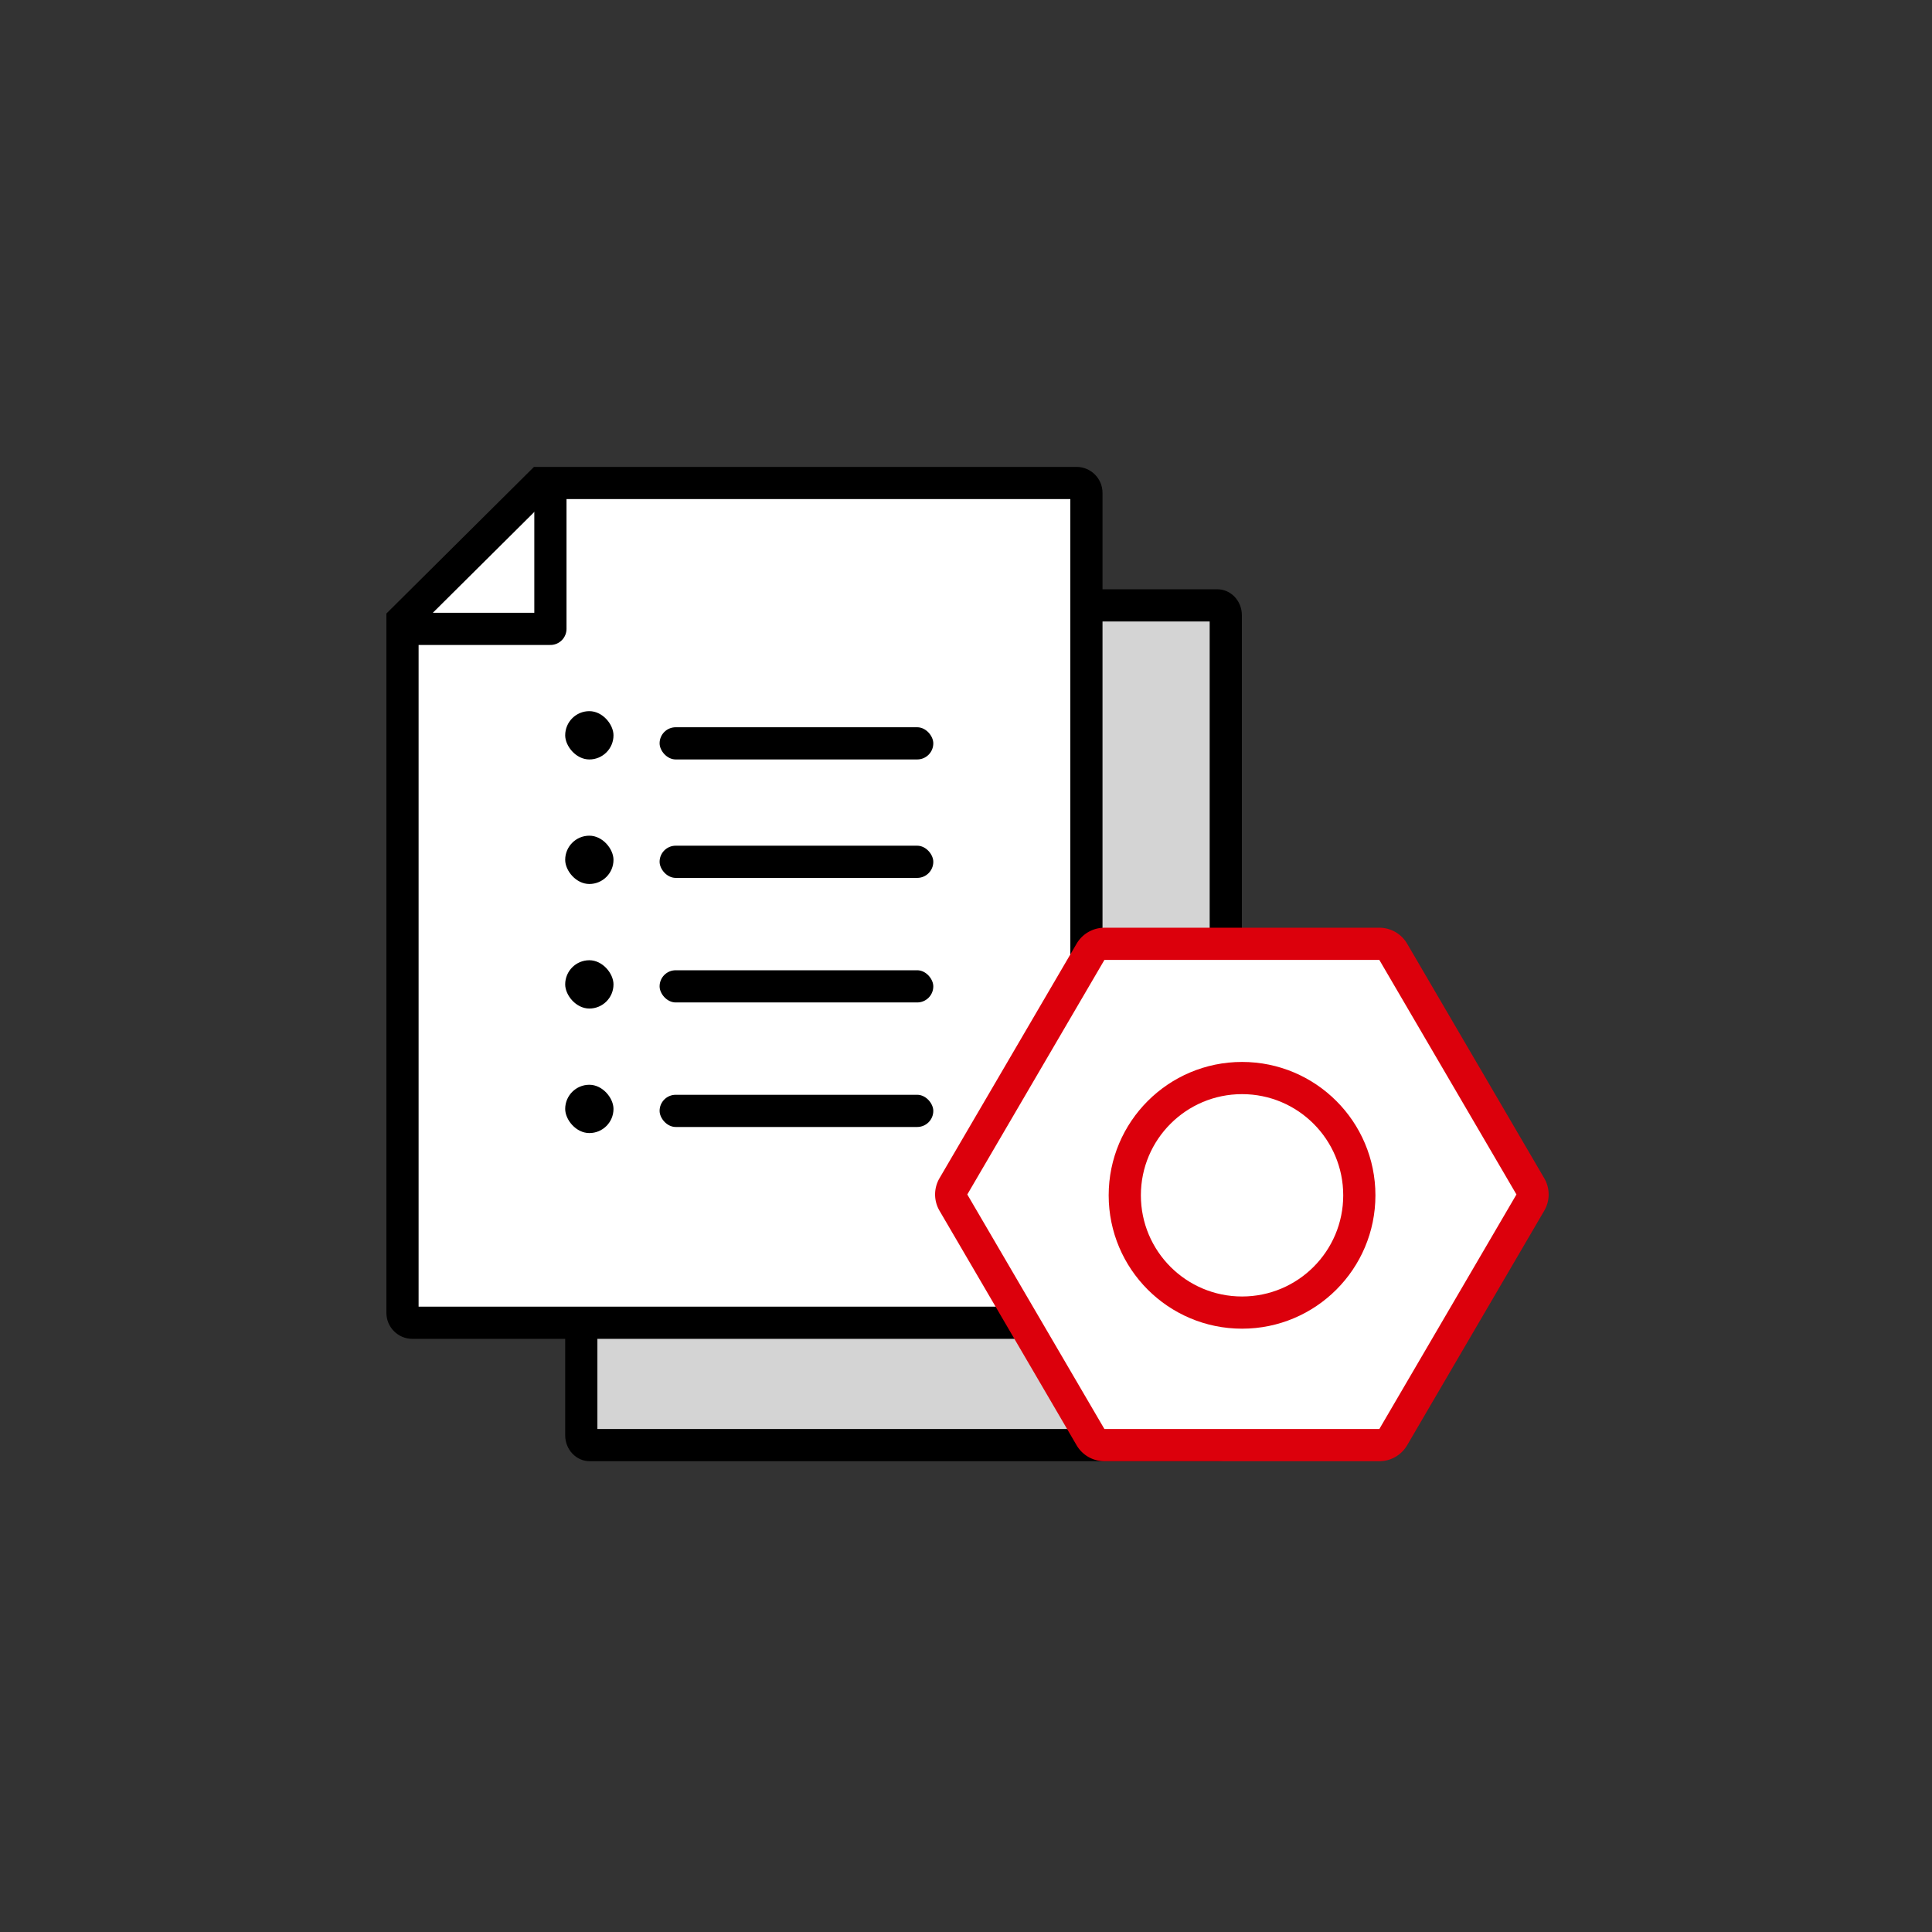 <svg xmlns="http://www.w3.org/2000/svg" width="120" height="120" viewBox="0 0 120 120">
    <rect x="0" y="0" width="120" height="120" fill="#333333" stroke="none"/>
    <g data-name="그룹 7620">
        <g transform="translate(24 29)">
            <g data-name="패스 3942" style="stroke-linecap:round;stroke-linejoin:round;fill:#d4d4d4">
                <path d="M40.507 53.157H1.523c-.288 0-.523-.274-.523-.611V1h39.507c.288 0 .523.274.523.612v50.934c0 .337-.235.611-.523.611z" style="stroke:none" transform="translate(11.105 7.601)"/>
                <path d="M2 2v50.157h38.03V2H2M0 0h40.507c.84 0 1.523.722 1.523 1.612v50.934c0 .89-.682 1.611-1.523 1.611H1.523C.682 54.157 0 53.436 0 52.546V0z" style="fill:#000;stroke:none" transform="translate(11.105 7.601)"/>
            </g>
            <g data-name="빼기 1" style="fill:#fff">
                <path d="M42.866 53.159H1.613A.614.614 0 0 1 1 52.546V9.523L9.578 1h33.288c.338 0 .613.275.613.612v50.934a.614.614 0 0 1-.613.613z" style="stroke:none"/>
                <path d="M42.48 52.159V2H9.99L2 9.94v42.219h40.48m.386 2H1.613c-.89 0-1.613-.725-1.613-1.613V9.107L9.166 0h33.7c.89 0 1.613.724 1.613 1.612v50.934c0 .888-.723 1.613-1.613 1.613z" style="fill:#000;stroke:none"/>
            </g>
            <rect data-name="사각형 5847" width="17" height="2" rx="1" transform="translate(16.969 16.171)"/>
            <rect data-name="사각형 5852" width="3" height="3" rx="1.5" transform="translate(11.105 15.171)"/>
            <rect data-name="사각형 5853" width="3" height="3" rx="1.5" transform="translate(11.105 22.906)"/>
            <rect data-name="사각형 5854" width="3" height="3" rx="1.5" transform="translate(11.105 30.642)"/>
            <rect data-name="사각형 5855" width="3" height="3" rx="1.5" transform="translate(11.105 38.377)"/>
            <rect data-name="사각형 5848" width="17" height="2" rx="1" transform="translate(16.969 23.528)"/>
            <rect data-name="사각형 5849" width="17" height="2" rx="1" transform="translate(16.969 31.264)"/>
            <rect data-name="사각형 5851" width="17" height="2" rx="1" transform="translate(16.969 38.999)"/>
            <path data-name="패스 3941" d="M3793.859-9055.162h8.86v-8.915" transform="translate(-3792.532 9065.222)" style="stroke-width:2px;stroke:#000;fill:none;stroke-linecap:round;stroke-linejoin:round"/>
        </g>
        <g data-name="그룹 7636">
            <g data-name="다각형 8" style="fill:#fff">
                <path d="M27.909 32.136H10.833c-.354 0-.685-.19-.863-.496L1.453 17.072a1.001 1.001 0 0 1 0-1.009L9.97 1.495c.178-.305.509-.495.863-.495h17.076c.353 0 .684.19.863.495l8.516 14.568c.182.311.182.698 0 1.01L28.772 31.64c-.179.306-.51.496-.863.496z" style="stroke:none" transform="translate(57.764 57.623)"/>
                <path d="M10.833 2 2.317 16.568l8.516 14.568h17.076l8.516-14.568L27.909 2H10.833m0-2h17.076a2 2 0 0 1 1.726.99l8.516 14.568a2 2 0 0 1 0 2.02l-8.516 14.567a2 2 0 0 1-1.726.99H10.833a2 2 0 0 1-1.727-.99L.59 17.577a2 2 0 0 1 0-2.019L9.106.991A2 2 0 0 1 10.833 0z" style="fill:#dc000c;stroke:none" transform="translate(57.764 57.623)"/>
            </g>
            <g data-name="타원 514" transform="translate(68.862 65.959)" style="stroke:#dc000c;stroke-width:2px;fill:#fff">
                <circle cx="8.284" cy="8.284" style="stroke:none" r="8.284"/>
                <circle cx="8.284" cy="8.284" style="fill:none" r="7.284"/>
            </g>
        </g>
    </g>
</svg>

